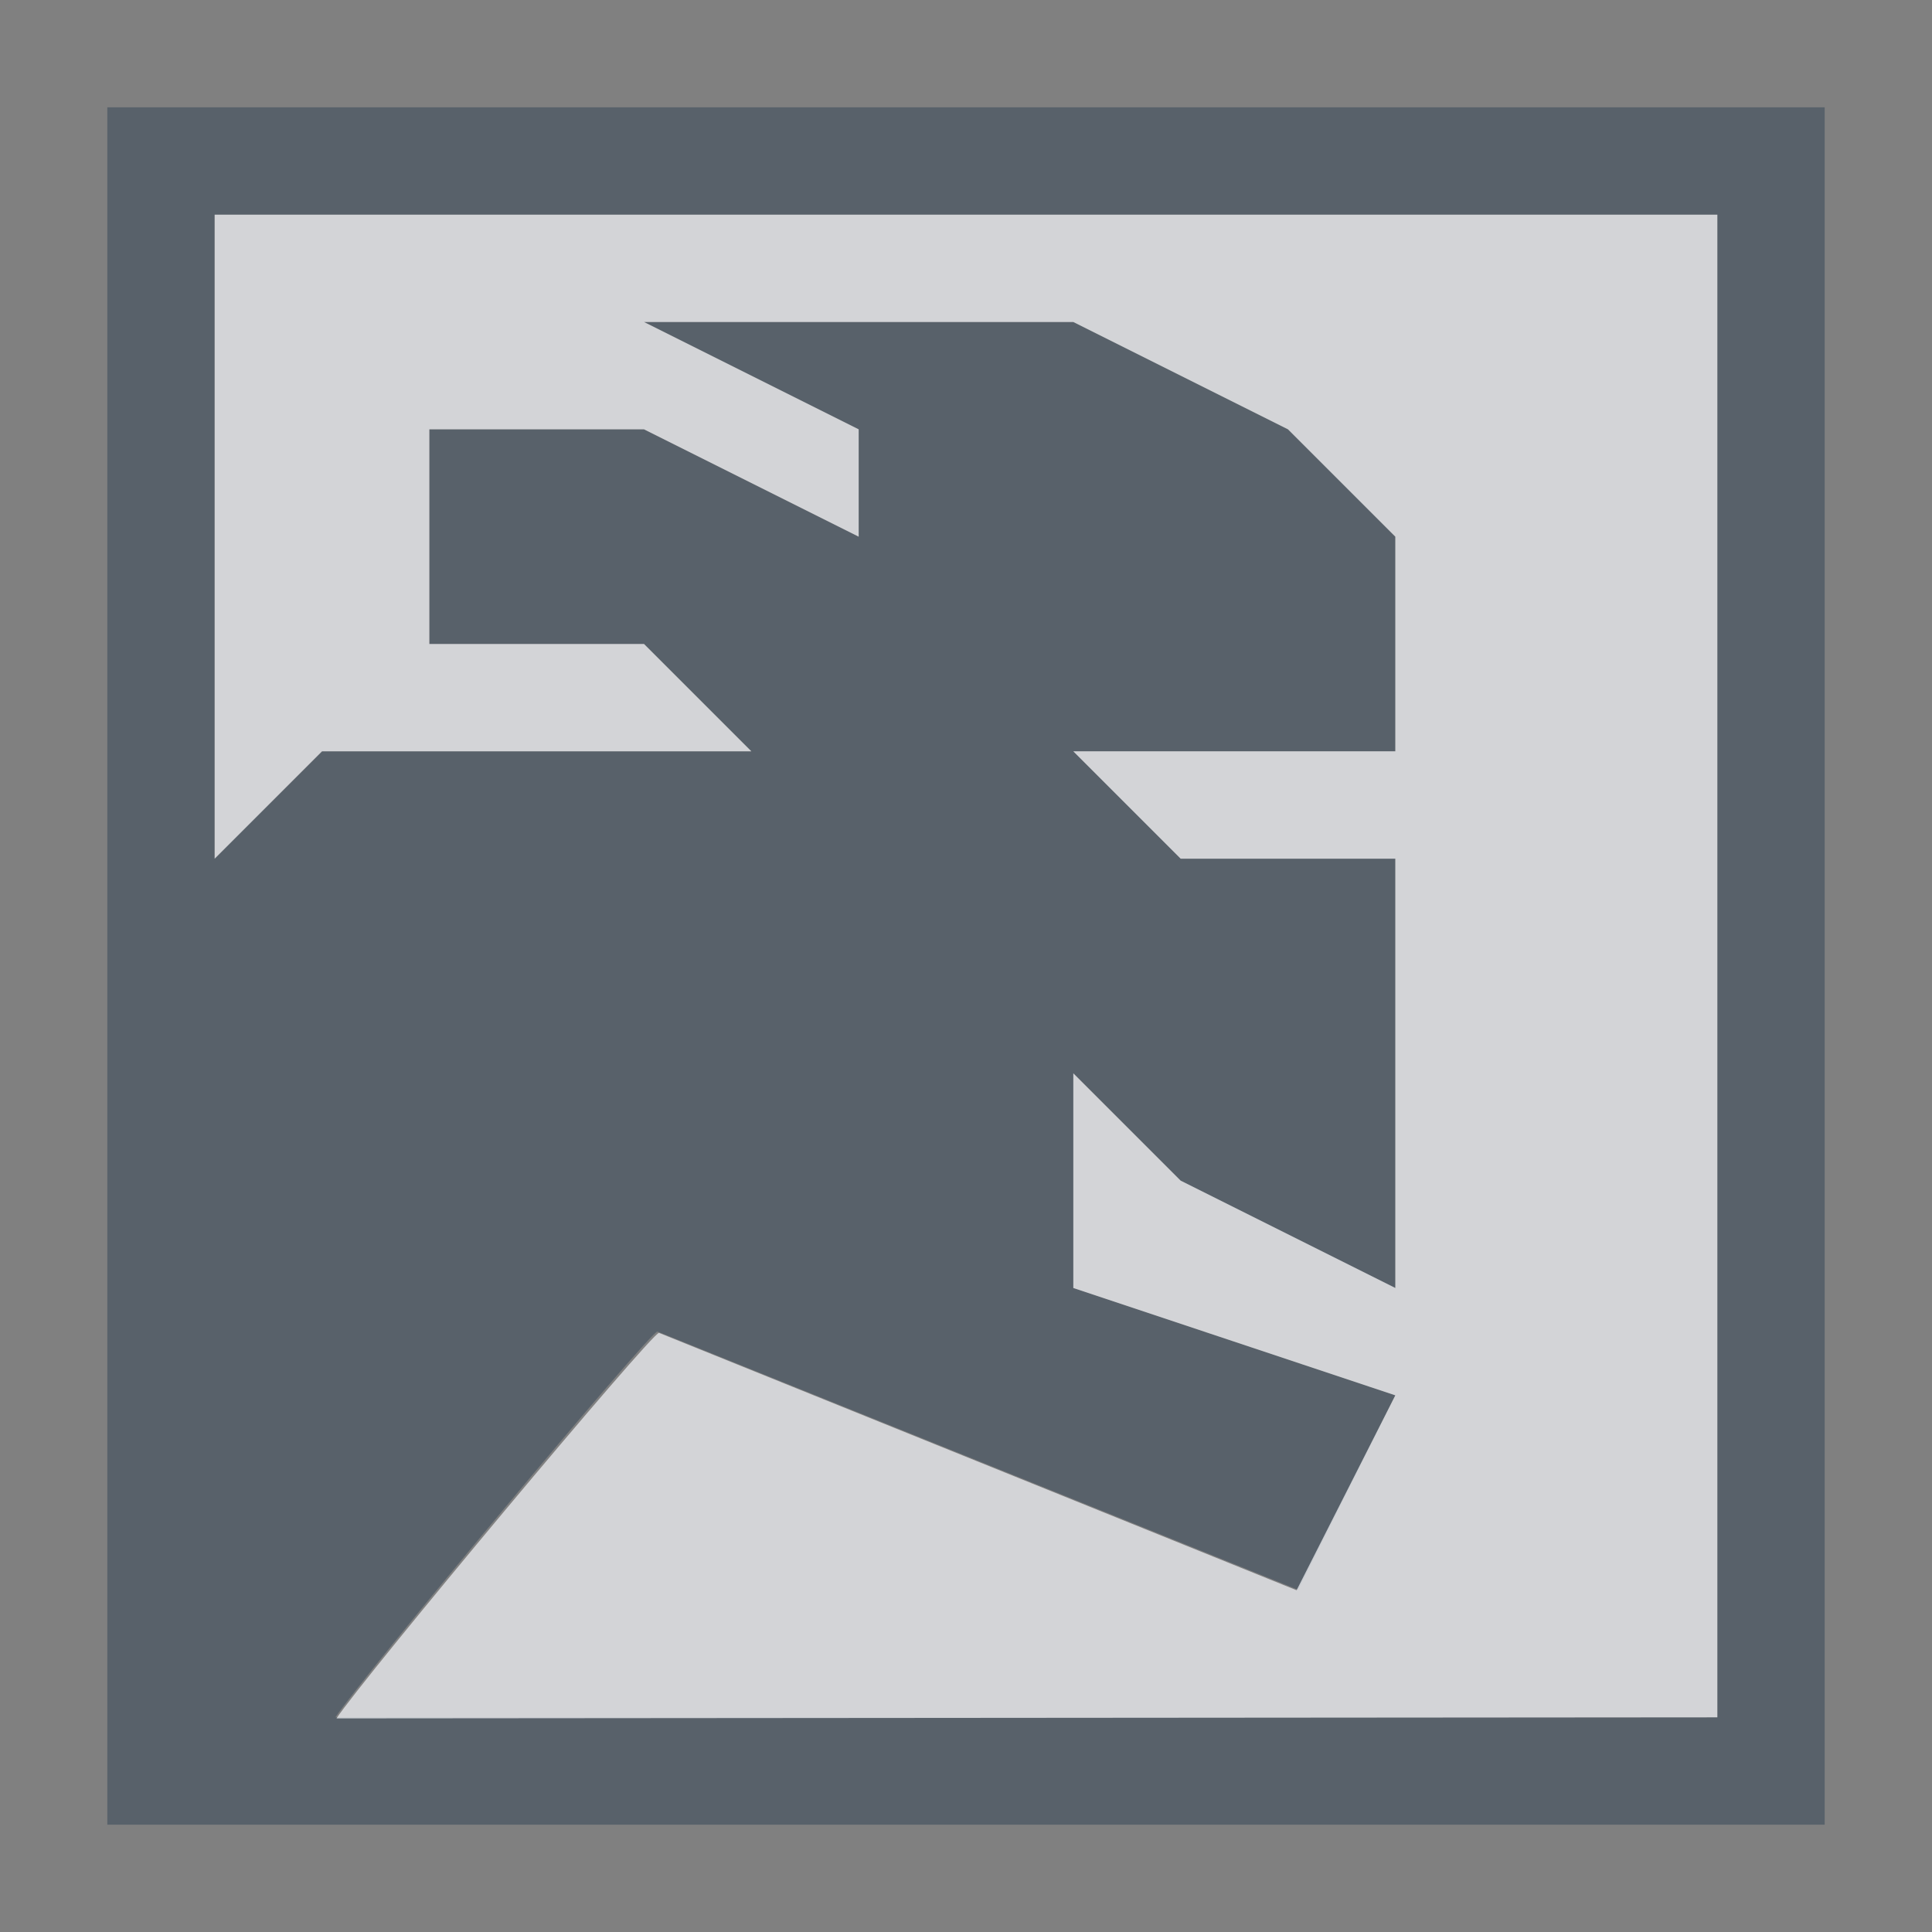 <?xml version="1.0" encoding="UTF-8" standalone="no"?>
<!-- Created with Inkscape (http://www.inkscape.org/) -->
<svg xmlns:dc="http://purl.org/dc/elements/1.1/" xmlns:cc="http://creativecommons.org/ns#" xmlns:rdf="http://www.w3.org/1999/02/22-rdf-syntax-ns#" xmlns:svg="http://www.w3.org/2000/svg" xmlns="http://www.w3.org/2000/svg" xmlns:sodipodi="http://sodipodi.sourceforge.net/DTD/sodipodi-0.dtd" xmlns:inkscape="http://www.inkscape.org/namespaces/inkscape" version="1.1" width="18" height="18" id="svg2" inkscape:version="0.48.3.1 r9886" sodipodi:docname="mono.svg">
  <rect width="100%" height="100%" fill="#808080" stroke="none"/>
  <sodipodi:namedview pagecolor="#ffffff" bordercolor="#666666" borderopacity="1" objecttolerance="10" gridtolerance="10" guidetolerance="10" inkscape:pageopacity="0" inkscape:pageshadow="2" inkscape:window-width="1920" inkscape:window-height="1023" id="namedview6" showgrid="true" inkscape:zoom="41.7193" inkscape:cx="10.606546" inkscape:cy="6.1254225" inkscape:window-x="-10" inkscape:window-y="35" inkscape:window-maximized="1" inkscape:current-layer="svg2" inkscape:snap-global="true">
    <inkscape:grid type="xygrid" id="grid2982"/>
  </sodipodi:namedview>
  <defs id="defs4"/>
  <path style="font-size:medium;font-style:normal;font-variant:normal;font-weight:normal;font-stretch:normal;text-indent:0;text-align:start;text-decoration:none;line-height:normal;letter-spacing:normal;word-spacing:normal;text-transform:none;direction:ltr;block-progression:tb;writing-mode:lr-tb;text-anchor:start;baseline-shift:baseline;color:#000000;fill:#485462;fill-opacity:0.7;fill-rule:nonzero;stroke:none;stroke-width:2;marker:none;visibility:visible;display:inline;overflow:visible;enable-background:accumulate;font-family:Sans;-inkscape-font-specification:Sans" d="M 0,0 0,16 2.125,16 15,16 16,16 16,15 16,1 16,0 15,0 1,0 z m 1,1 14,0 0,14 -12.875,0 c 0.245,-0.372 2.94,-3.607 3,-3.594 L 11.094,13.812 12,12 9,11 9,9 10,10 12,11 12,7 10,7 9,6 12,6 12,4 11,3 9,2 5,2 7,3 7,4 5,3 3,3 3,5 4,5 5,5 6,6 4,6 2,6 1,7 z" id="path3818-0" inkscape:connector-curvature="0" sodipodi:nodetypes="cccccccccccccccccccccccccccccccccccccccccc" transform="translate(1,1)"/>
  <path sodipodi:nodetypes="ccccccccccccccccccccccccccccccc" id="path3018" d="M 1,1 1,7 2,6 4,6 6,6 5,5 4,5 3,5 3,3 5,3 7,4 7,3 5,2 l 4,0 2,1 1,1 0,2 -3,0 1,1 2,0 0,4 -2,-1 -1,-1 0,2 3,1 -0.92,1.816 -5.94,-2.398 c -0.06,-0.013 -2.76,3.22 -3.005,3.592 L 15,15 15,1 z" style="color:#000000;fill:#EDEFF3;fill-opacity:0.758;fill-rule:nonzero;stroke:none;stroke-width:1;marker:none;visibility:visible;display:inline;overflow:visible;enable-background:accumulate" inkscape:connector-curvature="0" transform="translate(1,1)"/>
</svg>
